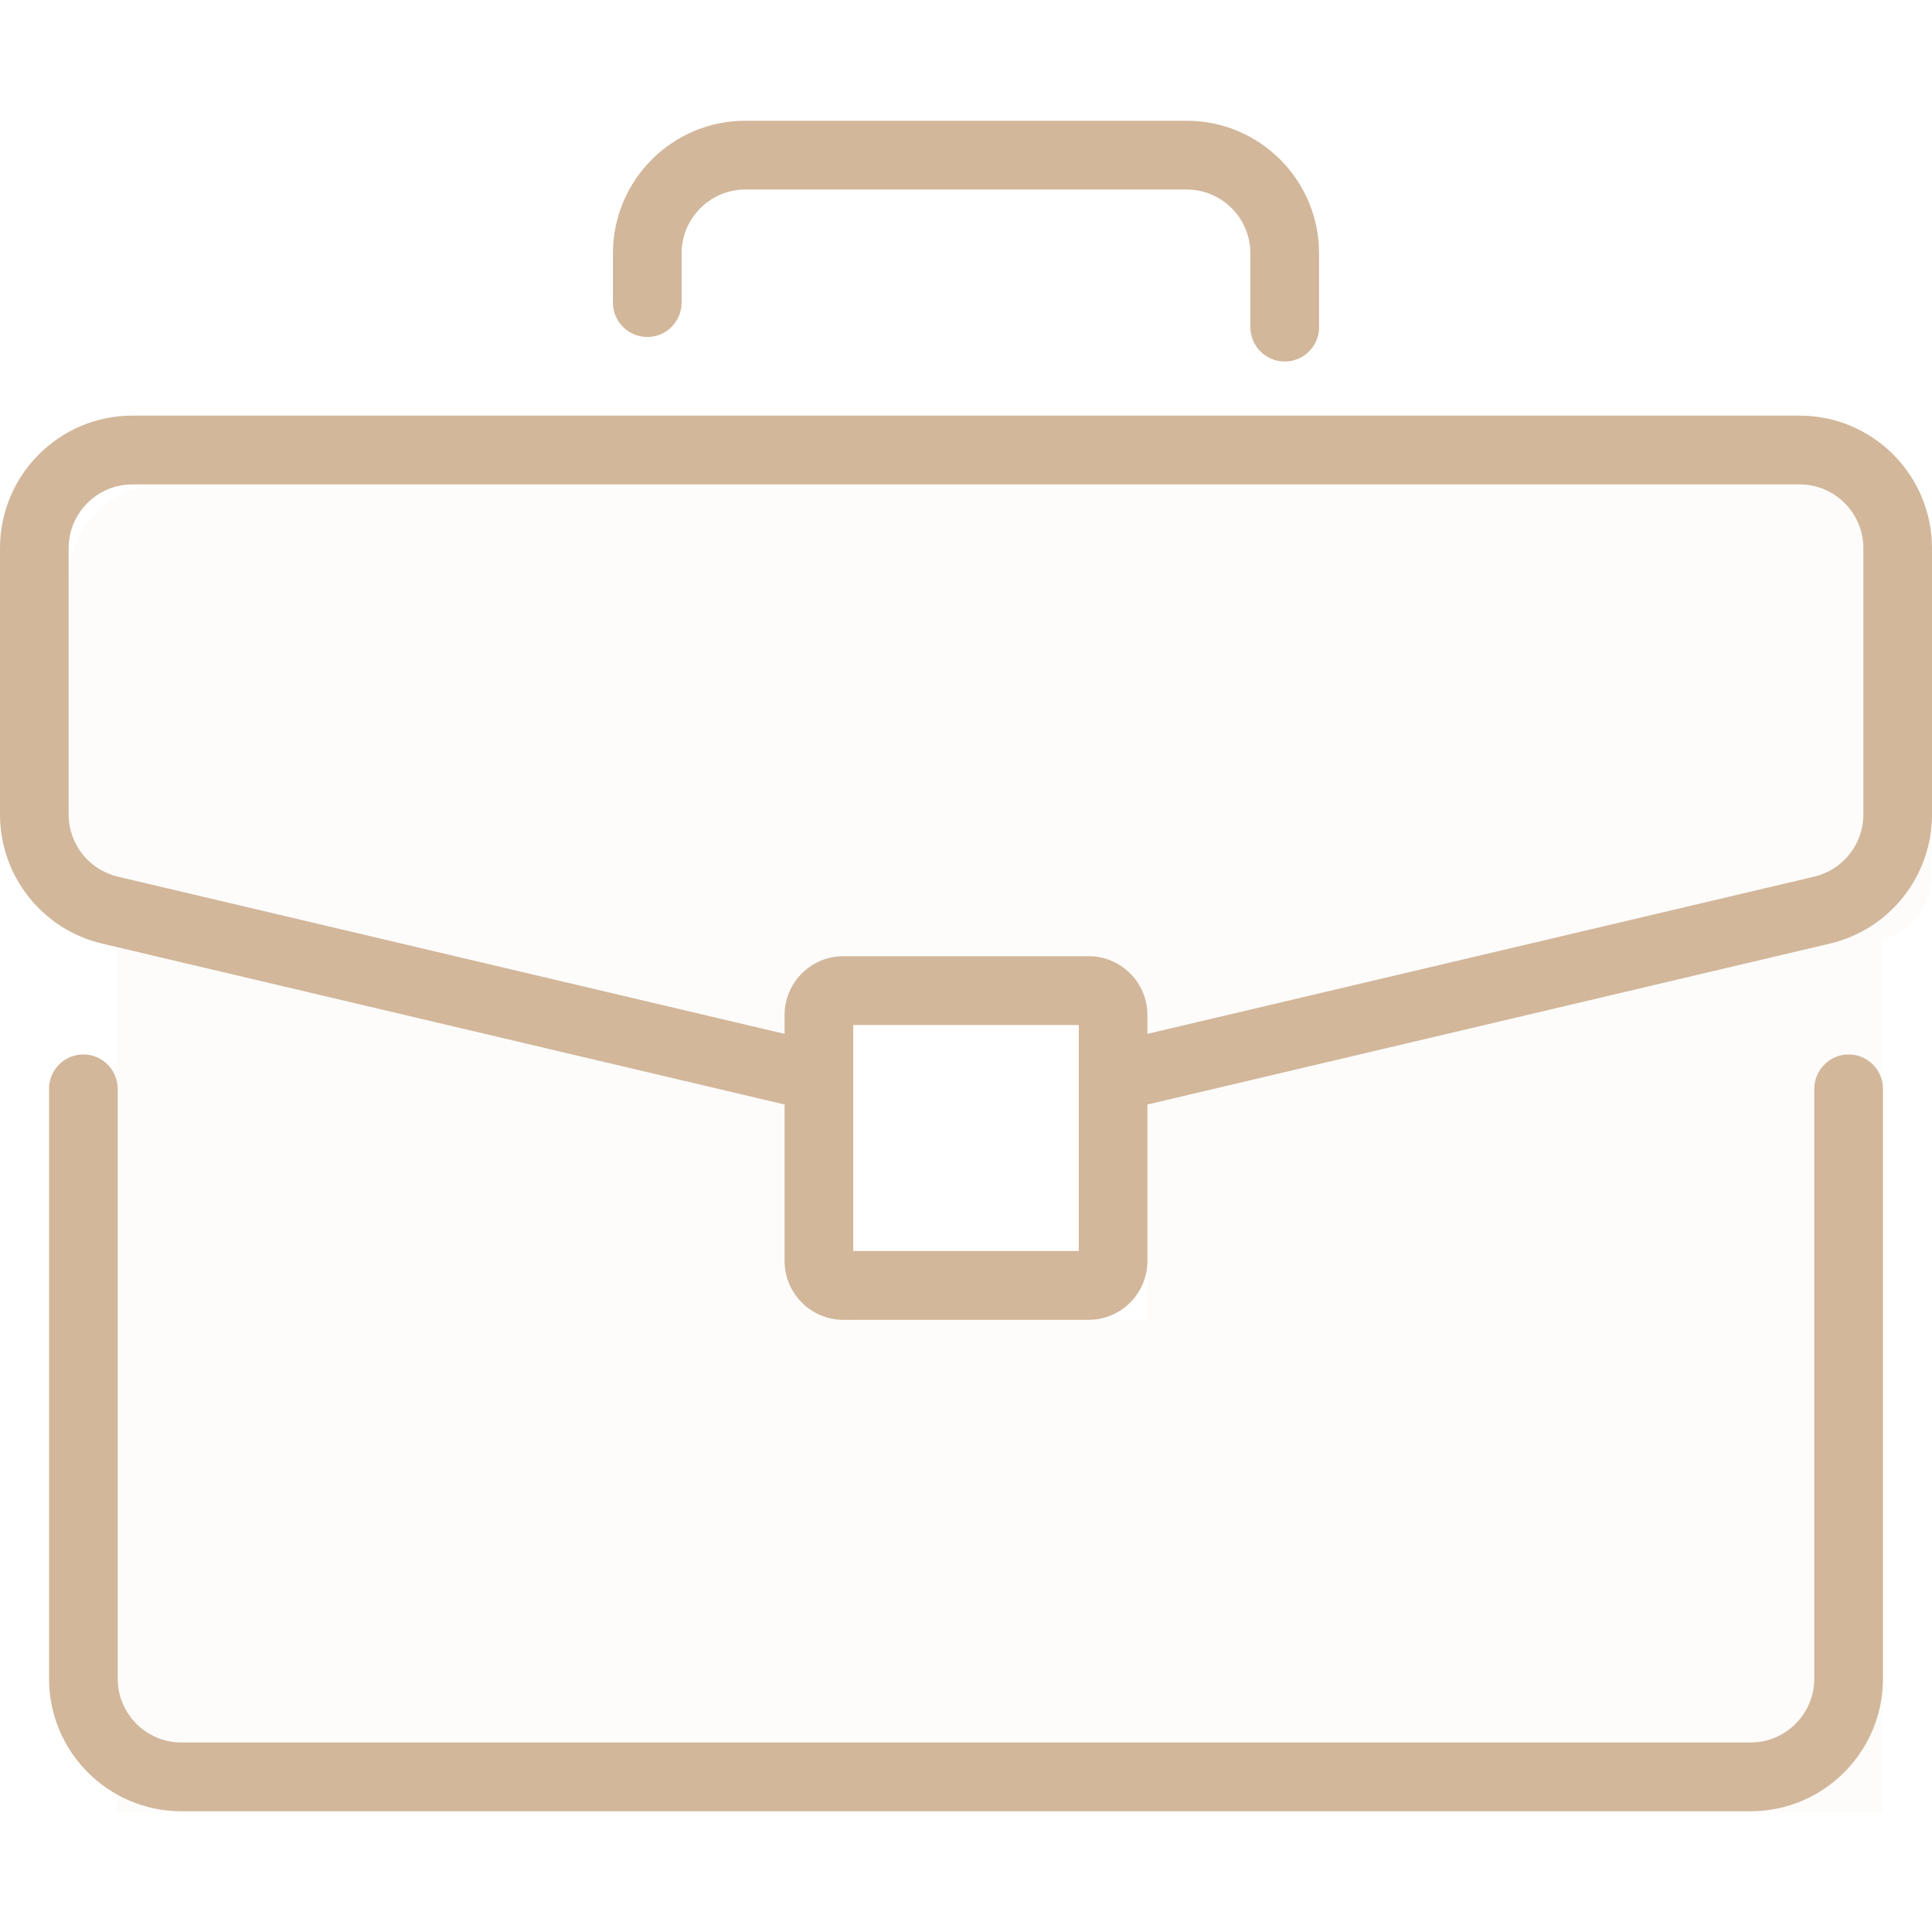 <svg width="40" height="40" viewBox="0 0 40 40" fill="none" xmlns="http://www.w3.org/2000/svg">
<path opacity="0.05" fill-rule="evenodd" clip-rule="evenodd" d="M37.989 10.022H3.411C2.306 10.022 1.411 10.918 1.411 12.022V18.14C1.411 18.755 1.829 19.292 2.426 19.441V37.516H38.974V19.441C39.571 19.292 39.989 18.755 39.989 18.14V12.022C39.989 10.918 39.094 10.022 37.989 10.022ZM23.746 21.223H17.654V27.333H23.746V21.223Z" fill="#D2B79B"/>
<path fill-rule="evenodd" clip-rule="evenodd" d="M15.431 3.924C14.703 3.924 14.112 4.517 14.112 5.247V6.265C14.112 6.658 13.793 6.977 13.401 6.977C13.008 6.977 12.69 6.658 12.69 6.265V5.247C12.69 3.73 13.918 2.5 15.431 2.5H24.569C26.082 2.5 27.31 3.73 27.31 5.247V6.773C27.31 7.167 26.991 7.485 26.599 7.485C26.206 7.485 25.888 7.167 25.888 6.773V5.247C25.888 4.517 25.297 3.924 24.569 3.924H15.431ZM0 11.352C0 9.835 1.227 8.605 2.741 8.605H37.259C38.773 8.605 40 9.835 40 11.352V16.862C40 18.137 39.125 19.244 37.887 19.536L23.756 22.868V26.105C23.756 26.779 23.211 27.326 22.538 27.326H17.462C16.789 27.326 16.244 26.779 16.244 26.105V22.868L2.113 19.536C0.875 19.244 0 18.137 0 16.862V11.352ZM16.244 21.405V21.017C16.244 20.343 16.789 19.797 17.462 19.797H22.538C23.211 19.797 23.756 20.343 23.756 21.017V21.405L37.561 18.15C38.157 18.009 38.579 17.476 38.579 16.862V11.352C38.579 10.621 37.988 10.029 37.259 10.029H2.741C2.012 10.029 1.421 10.621 1.421 11.352V16.862C1.421 17.476 1.843 18.009 2.439 18.15L16.244 21.405ZM17.665 21.221V25.901H22.335V21.221H17.665ZM1.726 21.831C2.118 21.831 2.437 22.15 2.437 22.544V34.753C2.437 35.483 3.027 36.076 3.756 36.076H36.244C36.973 36.076 37.563 35.483 37.563 34.753V22.544C37.563 22.15 37.882 21.831 38.274 21.831C38.667 21.831 38.985 22.15 38.985 22.544V34.753C38.985 36.27 37.758 37.5 36.244 37.5H3.756C2.242 37.5 1.015 36.27 1.015 34.753V22.544C1.015 22.15 1.333 21.831 1.726 21.831Z" fill="#D2B79B"/>
</svg>
